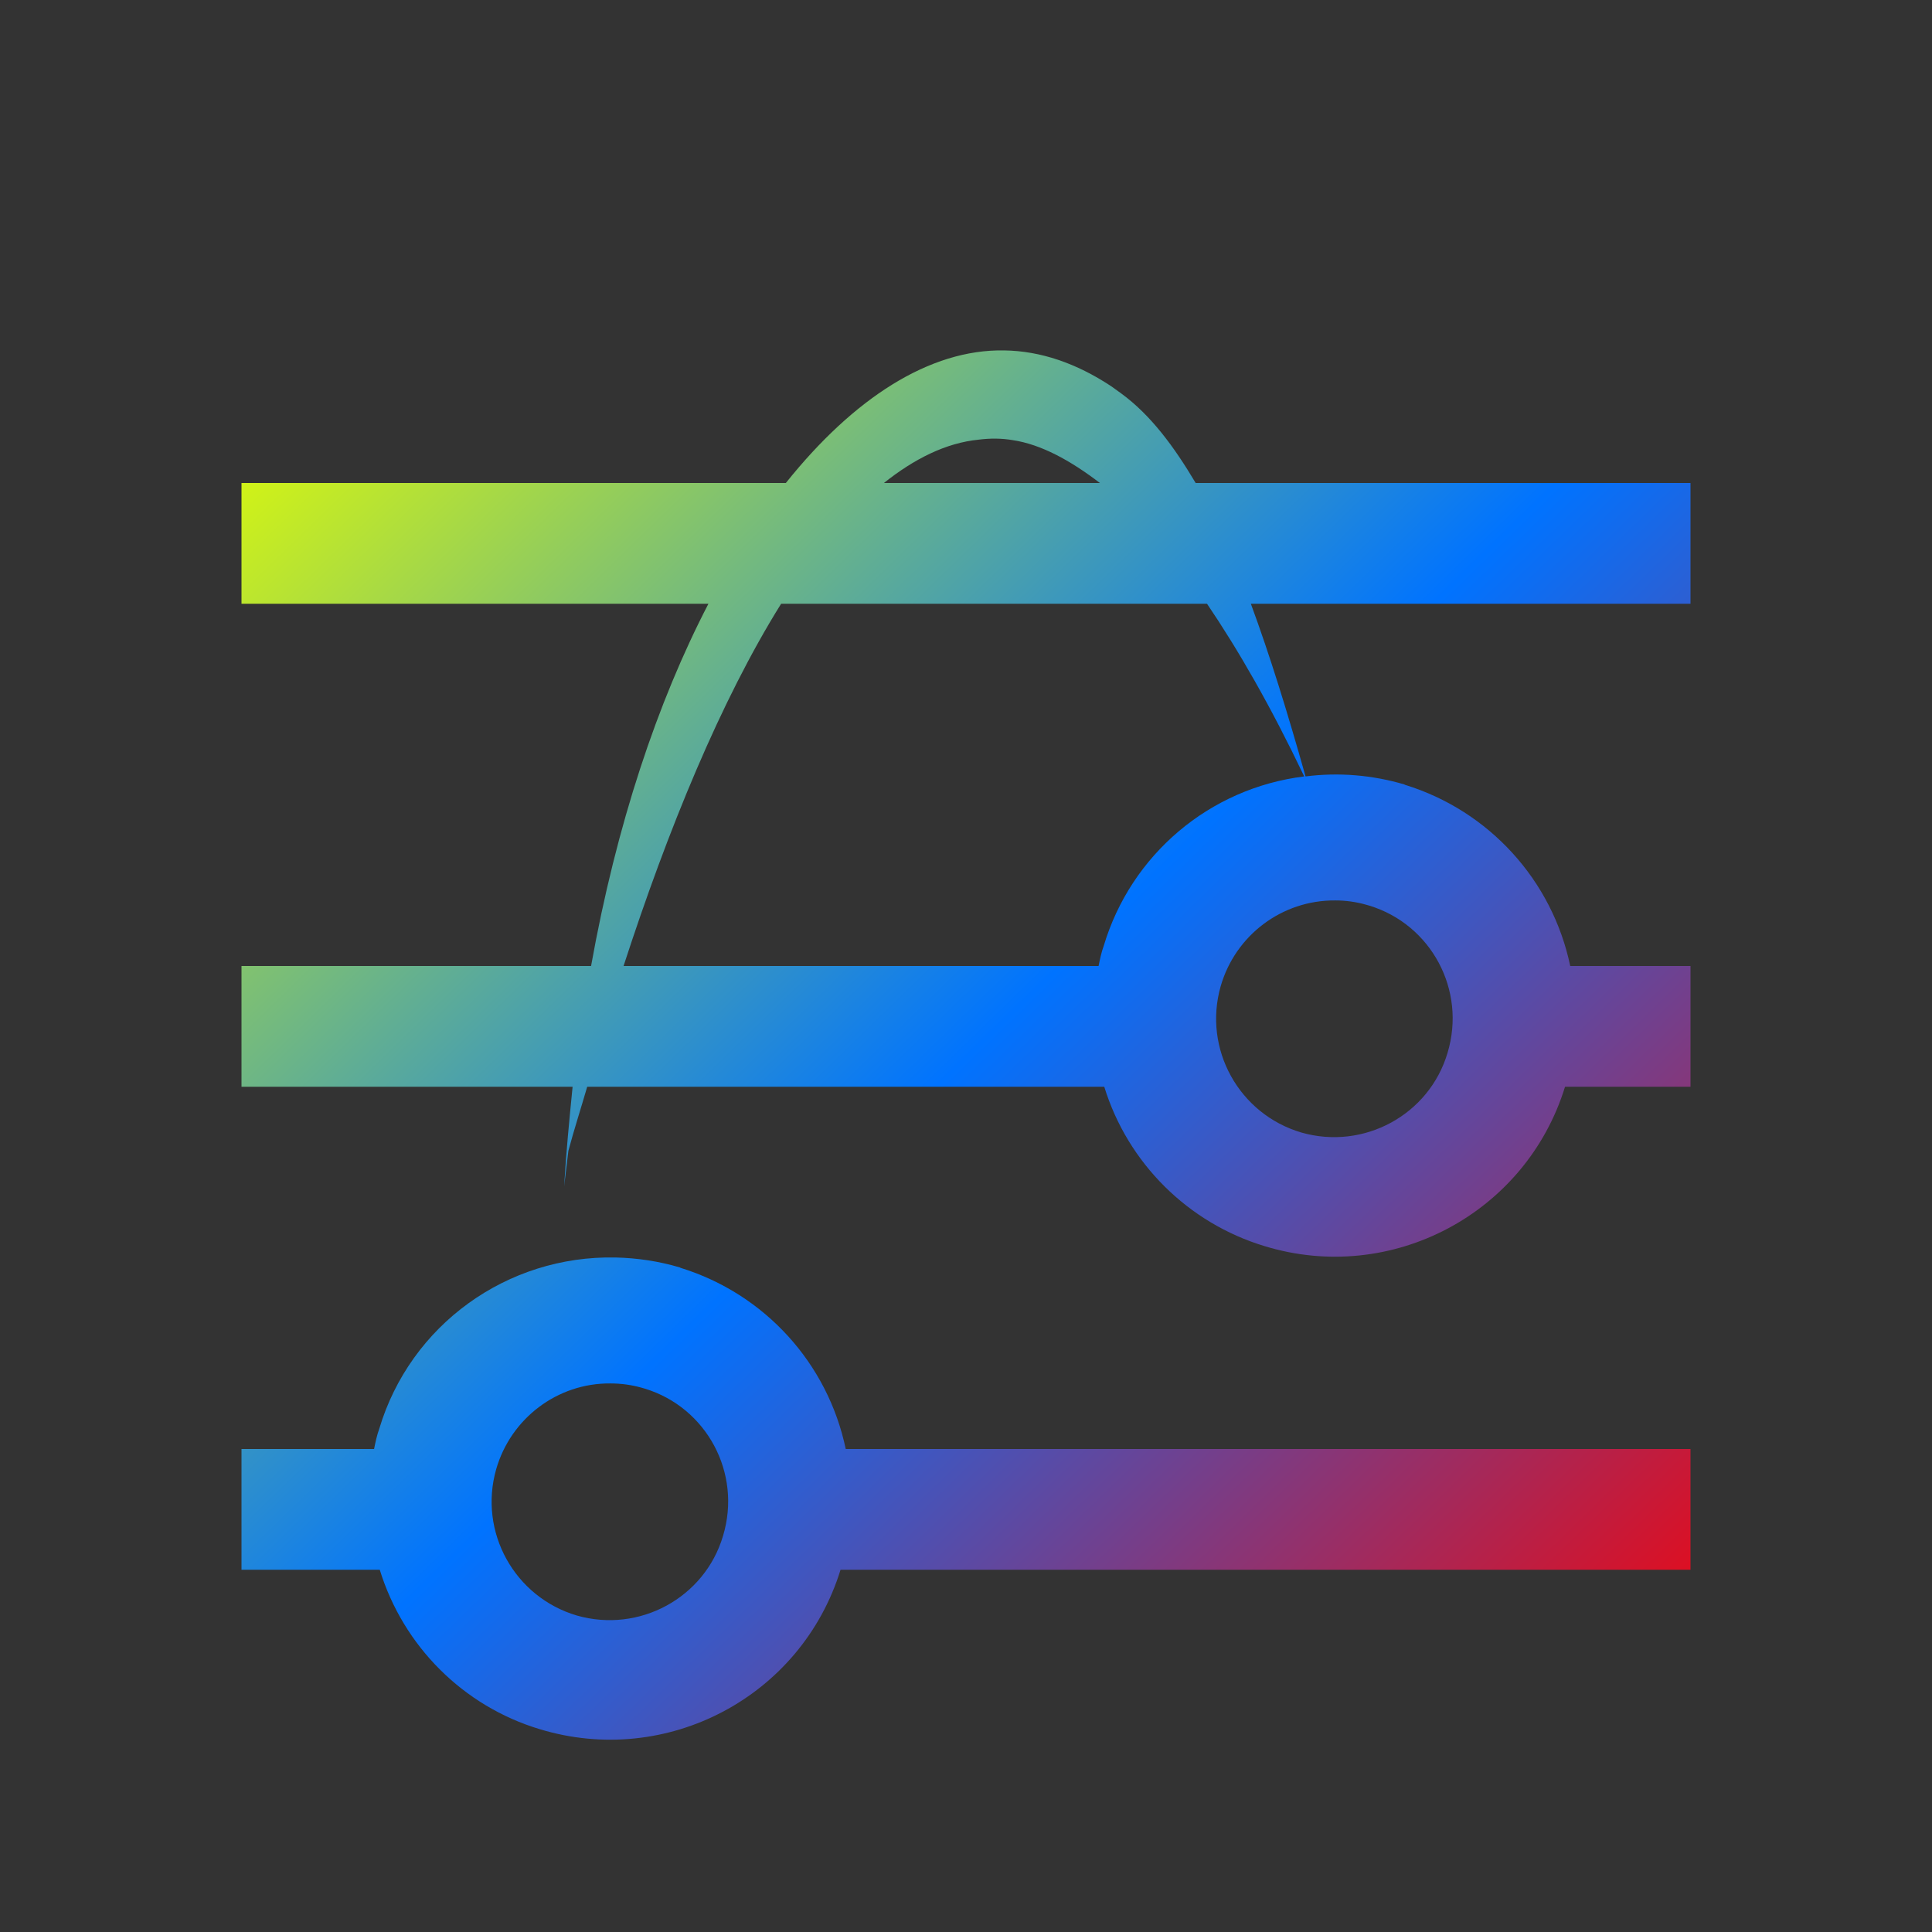 <?xml version="1.0" encoding="UTF-8"?><svg xmlns="http://www.w3.org/2000/svg" xmlns:xlink="http://www.w3.org/1999/xlink" width="16" height="16" viewBox="0 0 16 16" version="1.1"><rect x="0" y="0" width="16" height="16" fill="#333333" stroke="none"/><defs><linearGradient id="linear0" x1="0%" x2="100%" y1="0%" y2="100%"><stop offset="0%" style="stop-color:#e5ff00; stop-opacity:1"/><stop offset="50%" style="stop-color:#0073ff; stop-opacity:1"/><stop offset="100%" style="stop-color:#ff0000; stop-opacity:1"/></linearGradient></defs><g id="surface1"><path style=" stroke:none;fill-rule:nonzero;fill:url(#linear0);fill-opacity:1;" d="M 8.316 2.902 C 7.699 2.891 7.07 3.297 6.508 4 L 2 4 L 2 5 L 5.867 5 C 5.445 5.812 5.105 6.828 4.895 8 L 2 8 L 2 9 L 4.742 9 C 4.715 9.273 4.688 9.547 4.672 9.824 C 4.684 9.727 4.695 9.629 4.707 9.531 C 4.754 9.355 4.812 9.176 4.863 9 L 9.145 9 C 9.34 9.633 9.84 10.129 10.473 10.32 C 11.523 10.641 12.637 10.051 12.961 9 L 14 9 L 14 8 L 13.004 8 C 12.855 7.289 12.332 6.715 11.637 6.5 L 11.629 6.496 C 11.363 6.418 11.086 6.395 10.812 6.43 C 10.66 5.891 10.516 5.426 10.359 5 L 14 5 L 14 4 L 9.902 4 C 9.723 3.699 9.531 3.438 9.285 3.258 L 9.203 3.199 C 8.914 3.008 8.617 2.906 8.316 2.902 Z M 8.105 3.641 C 8.199 3.629 8.293 3.629 8.387 3.645 C 8.621 3.68 8.863 3.812 9.109 4 L 7.32 4 C 7.57 3.801 7.832 3.668 8.105 3.641 Z M 6.469 5 L 9.996 5 C 10.258 5.387 10.523 5.848 10.801 6.43 C 10.016 6.527 9.367 7.078 9.141 7.832 C 9.121 7.887 9.109 7.945 9.098 8 L 5.164 8 C 5.531 6.871 5.969 5.801 6.469 5 Z M 11.059 7.457 C 11.145 7.457 11.23 7.469 11.312 7.492 L 11.34 7.5 C 11.852 7.656 12.145 8.199 11.988 8.719 C 11.836 9.234 11.293 9.527 10.777 9.379 C 10.262 9.227 9.961 8.688 10.109 8.168 C 10.23 7.746 10.617 7.453 11.059 7.457 Z M 5.098 10.414 C 4.199 10.395 3.398 10.973 3.141 11.832 C 3.121 11.887 3.109 11.945 3.098 12 L 2 12 L 2 13 L 3.145 13 C 3.34 13.633 3.836 14.129 4.469 14.32 C 5.523 14.641 6.637 14.051 6.961 13 L 14 13 L 14 12 L 7.004 12 C 6.855 11.289 6.332 10.715 5.637 10.5 L 5.629 10.496 C 5.457 10.445 5.277 10.418 5.098 10.414 Z M 5.055 11.457 C 5.145 11.457 5.23 11.469 5.312 11.492 L 5.34 11.5 C 5.852 11.656 6.145 12.199 5.988 12.719 C 5.836 13.234 5.293 13.527 4.777 13.379 C 4.262 13.227 3.961 12.688 4.109 12.168 C 4.23 11.746 4.617 11.453 5.055 11.457 Z M 5.055 11.457 "/></g></svg>
